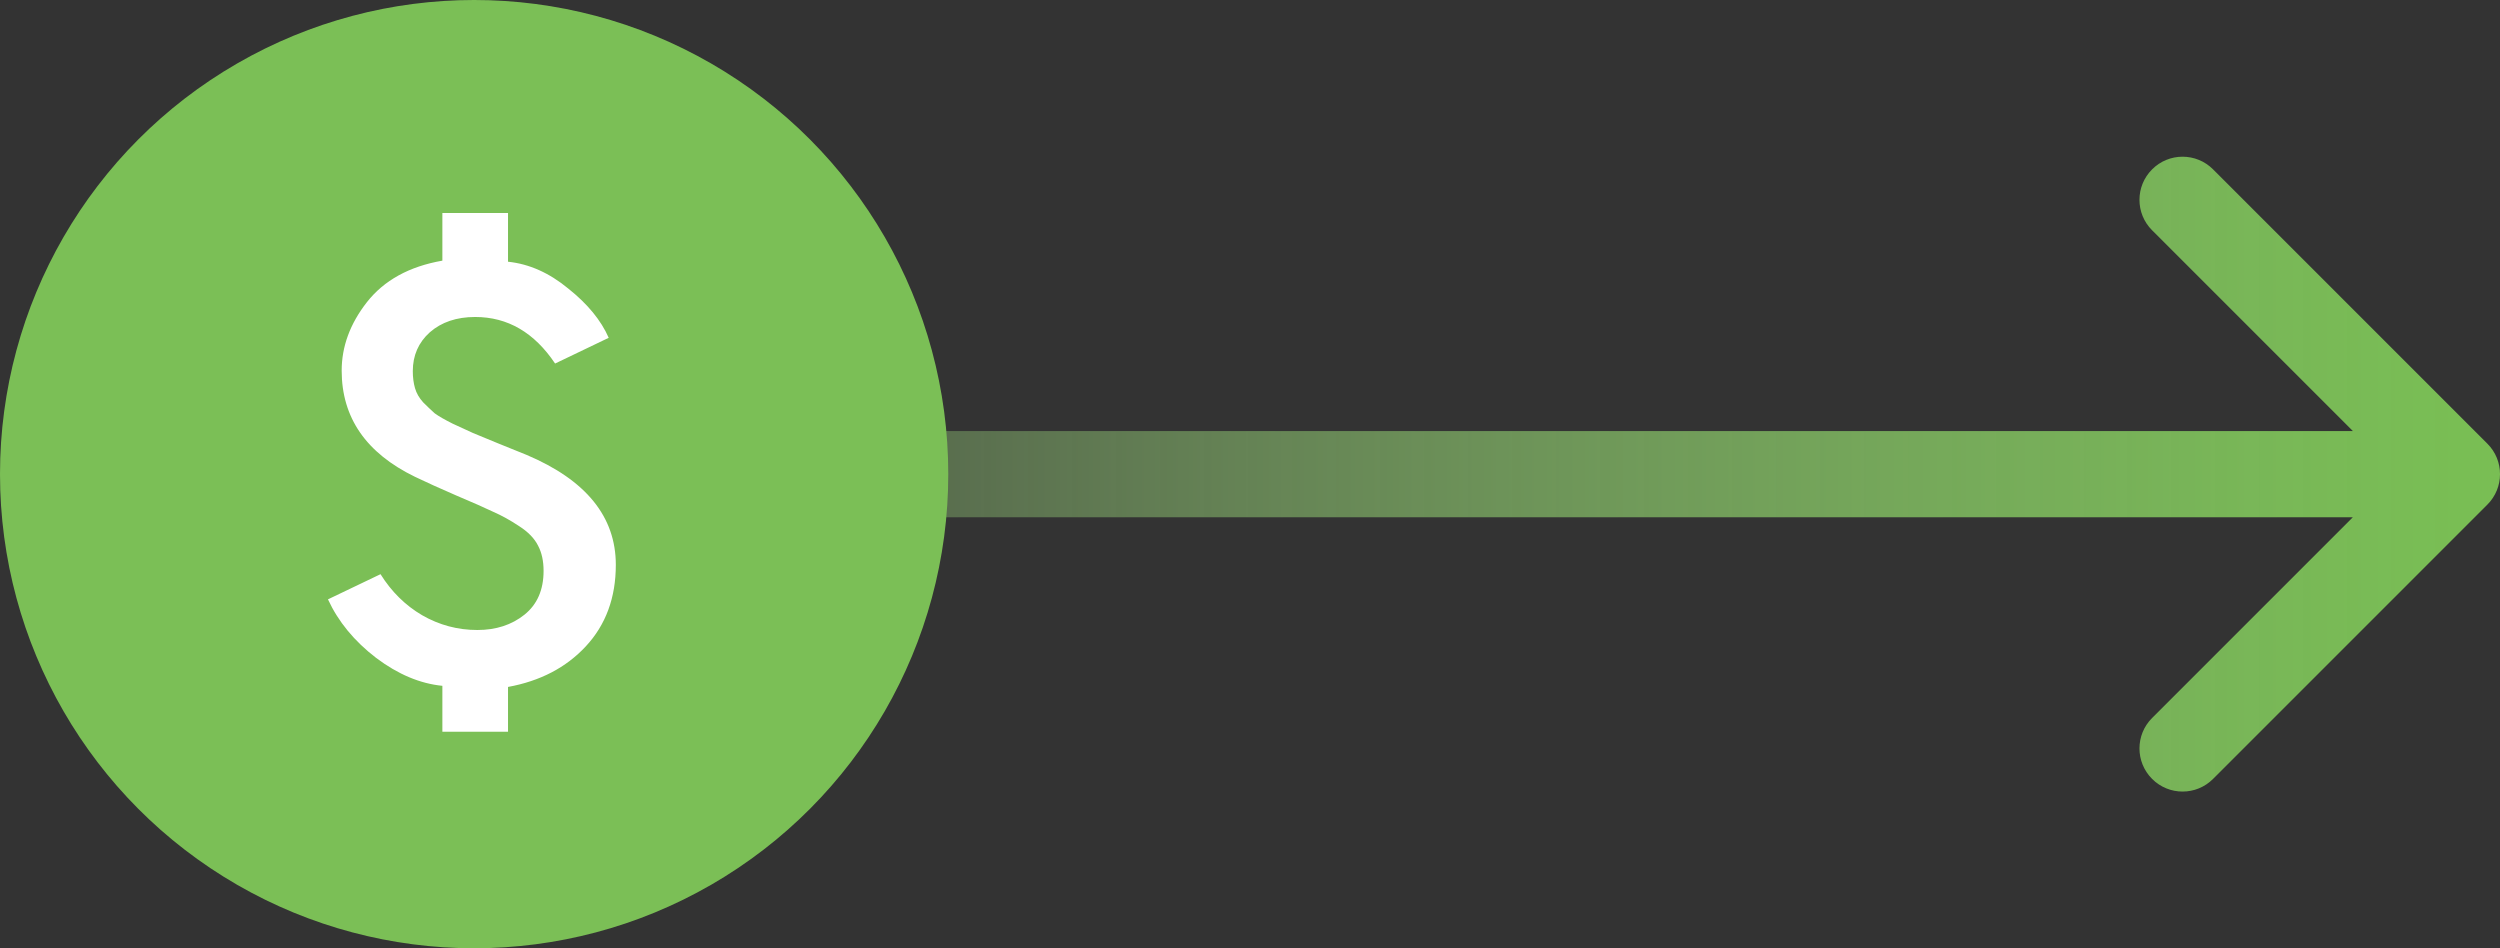 <svg width="58" height="22" viewBox="0 0 58 22" fill="none" xmlns="http://www.w3.org/2000/svg">
<rect x="0" y="0" width="58" height="22" fill="#333333" stroke="none"/>
<path d="M57.707 11.707C58.098 11.317 58.098 10.683 57.707 10.293L51.343 3.929C50.953 3.538 50.319 3.538 49.929 3.929C49.538 4.319 49.538 4.953 49.929 5.343L55.586 11L49.929 16.657C49.538 17.047 49.538 17.68 49.929 18.071C50.319 18.462 50.953 18.462 51.343 18.071L57.707 11.707ZM5 12H57V10H5V12Z" fill="url(#paint0_linear)"/>
<circle cx="11" cy="11" r="11" fill="#7BBF56"/>
<path d="M7.609 13.905L8.828 13.321C9.082 13.727 9.404 14.045 9.793 14.273C10.191 14.502 10.618 14.616 11.075 14.616C11.507 14.616 11.871 14.498 12.167 14.261C12.463 14.024 12.611 13.685 12.611 13.245C12.611 13.017 12.569 12.822 12.484 12.661C12.4 12.492 12.252 12.339 12.04 12.204C11.837 12.069 11.638 11.959 11.443 11.874C11.249 11.781 10.961 11.654 10.58 11.493C10.208 11.332 9.89 11.188 9.628 11.062C8.494 10.511 7.927 9.69 7.927 8.599C7.927 8.04 8.121 7.511 8.511 7.012C8.909 6.504 9.493 6.182 10.263 6.047V4.942H11.786V6.072C12.277 6.123 12.742 6.33 13.183 6.694C13.631 7.05 13.944 7.431 14.122 7.837L12.878 8.434C12.396 7.714 11.778 7.354 11.024 7.354C10.593 7.354 10.242 7.473 9.971 7.71C9.708 7.947 9.577 8.247 9.577 8.611C9.577 8.755 9.594 8.886 9.628 9.005C9.662 9.123 9.725 9.233 9.818 9.335C9.911 9.428 10 9.513 10.085 9.589C10.178 9.657 10.318 9.737 10.504 9.83C10.69 9.915 10.847 9.987 10.974 10.046C11.101 10.097 11.295 10.177 11.558 10.287C11.829 10.397 12.049 10.486 12.218 10.554C13.597 11.138 14.287 11.988 14.287 13.105C14.287 13.867 14.054 14.498 13.589 14.997C13.132 15.488 12.531 15.801 11.786 15.937V16.977H10.263V15.911C9.746 15.86 9.234 15.645 8.727 15.264C8.219 14.874 7.846 14.421 7.609 13.905Z" fill="white"/>
<defs>
<linearGradient id="paint0_linear" x1="57" y1="11" x2="5" y2="11" gradientUnits="userSpaceOnUse">
<stop stop-color="#79BE54"/>
<stop offset="1" stop-color="#C1FFA0" stop-opacity="0"/>
</linearGradient>
</defs>
</svg>
